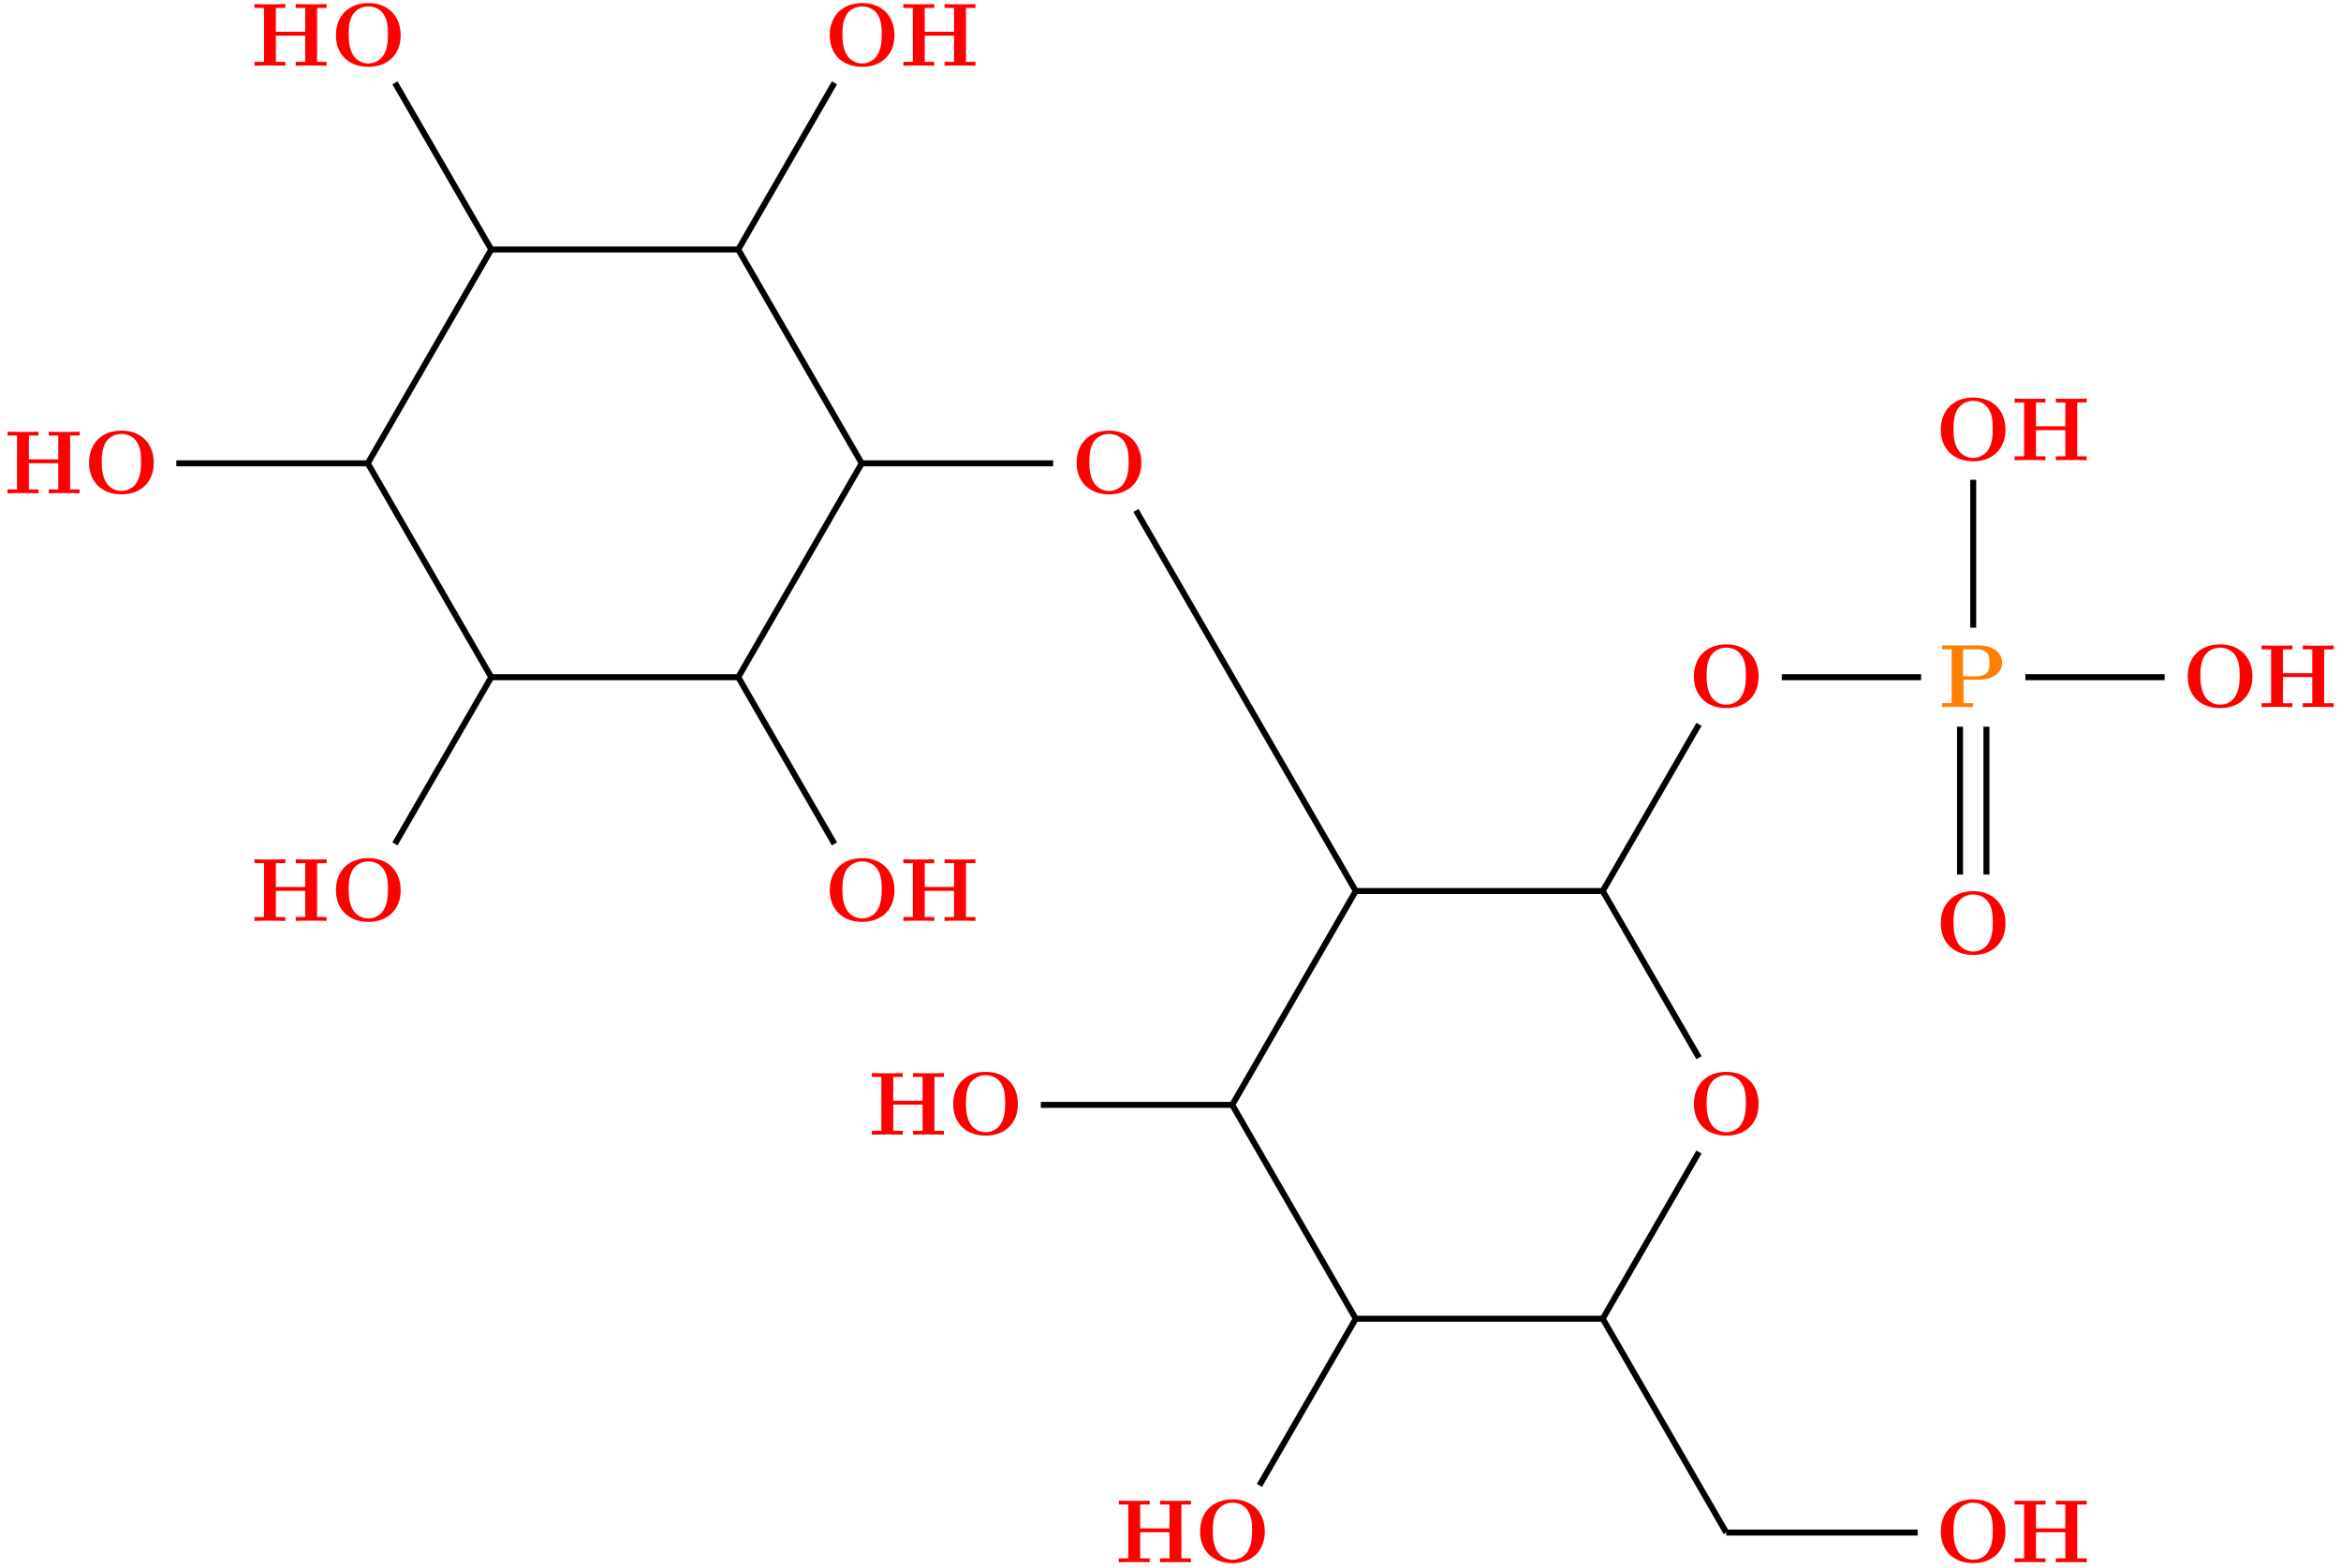 <?xml version="1.0" encoding="UTF-8"?>
<svg xmlns="http://www.w3.org/2000/svg" xmlns:xlink="http://www.w3.org/1999/xlink" width="311.463" height="208.706" viewBox="0 0 311.463 208.706">
<defs>
<g>
<g id="glyph-0-0">
<path d="M 9.344 -4.062 C 9.344 -6.594 7.703 -8.344 5.047 -8.344 C 2.375 -8.344 0.734 -6.594 0.734 -4.062 C 0.734 -1.547 2.422 0.141 5.047 0.141 C 7.672 0.141 9.344 -1.547 9.344 -4.062 Z M 5.047 -0.312 C 4.266 -0.312 3.516 -0.688 3.062 -1.359 C 2.484 -2.234 2.422 -3.359 2.422 -4.234 C 2.422 -4.953 2.469 -5.969 2.953 -6.781 C 3.484 -7.609 4.344 -7.906 5.047 -7.906 C 6.016 -7.906 6.734 -7.406 7.078 -6.859 C 7.516 -6.172 7.656 -5.422 7.656 -4.234 C 7.656 -3.047 7.531 -2.062 6.938 -1.234 C 6.641 -0.828 5.969 -0.312 5.047 -0.312 Z M 5.047 -0.312 "/>
</g>
<g id="glyph-0-1">
<path d="M 3.297 -3.641 L 5.328 -3.641 C 7.328 -3.641 8.438 -4.656 8.438 -5.891 C 8.438 -7.188 7.297 -8.203 5.328 -8.203 L 0.453 -8.203 L 0.453 -7.688 L 1.719 -7.688 L 1.719 -0.516 L 0.453 -0.516 L 0.453 0 C 0.797 -0.031 2.078 -0.031 2.516 -0.031 C 2.938 -0.031 4.219 -0.031 4.562 0 L 4.562 -0.516 L 3.297 -0.516 Z M 4.906 -7.688 C 6.75 -7.688 6.75 -6.703 6.75 -5.891 C 6.75 -5.109 6.75 -4.094 4.906 -4.094 L 3.234 -4.094 L 3.234 -7.688 Z M 4.906 -7.688 "/>
</g>
<g id="glyph-0-2">
<path d="M 8.781 -7.688 L 10.047 -7.688 L 10.047 -8.203 C 9.703 -8.172 8.422 -8.172 8 -8.172 C 7.562 -8.172 6.281 -8.172 5.938 -8.203 L 5.938 -7.688 L 7.203 -7.688 L 7.203 -4.516 L 3.297 -4.516 L 3.297 -7.688 L 4.562 -7.688 L 4.562 -8.203 C 4.219 -8.172 2.938 -8.172 2.516 -8.172 C 2.078 -8.172 0.797 -8.172 0.453 -8.203 L 0.453 -7.688 L 1.719 -7.688 L 1.719 -0.516 L 0.453 -0.516 L 0.453 0 C 0.797 -0.031 2.078 -0.031 2.516 -0.031 C 2.938 -0.031 4.219 -0.031 4.562 0 L 4.562 -0.516 L 3.297 -0.516 L 3.297 -4 L 7.203 -4 L 7.203 -0.516 L 5.938 -0.516 L 5.938 0 C 6.281 -0.031 7.562 -0.031 8 -0.031 C 8.422 -0.031 9.703 -0.031 10.047 0 L 10.047 -0.516 L 8.781 -0.516 Z M 8.781 -7.688 "/>
</g>
</g>
<clipPath id="clip-0">
<path clip-rule="nonzero" d="M 159 199 L 169 199 L 169 208.707 L 159 208.707 Z M 159 199 "/>
</clipPath>
<clipPath id="clip-1">
<path clip-rule="nonzero" d="M 258 199 L 267 199 L 267 208.707 L 258 208.707 Z M 258 199 "/>
</clipPath>
<clipPath id="clip-2">
<path clip-rule="nonzero" d="M 218 192 L 267 192 L 267 208.707 L 218 208.707 Z M 218 192 "/>
</clipPath>
<clipPath id="clip-3">
<path clip-rule="nonzero" d="M 201 164 L 241 164 L 241 208.707 L 201 208.707 Z M 201 164 "/>
</clipPath>
<clipPath id="clip-4">
<path clip-rule="nonzero" d="M 156 164 L 192 164 L 192 208.707 L 156 208.707 Z M 156 164 "/>
</clipPath>
</defs>
<g fill="rgb(100%, 0%, 0%)" fill-opacity="1">
<use xlink:href="#glyph-0-0" x="224.633" y="94.1"/>
</g>
<g fill="rgb(100%, 50%, 0%)" fill-opacity="1">
<use xlink:href="#glyph-0-1" x="257.938" y="94.1"/>
</g>
<g fill="rgb(100%, 0%, 0%)" fill-opacity="1">
<use xlink:href="#glyph-0-0" x="257.482" y="126.949"/>
</g>
<g fill="rgb(100%, 0%, 0%)" fill-opacity="1">
<use xlink:href="#glyph-0-0" x="290.331" y="94.1"/>
</g>
<g fill="rgb(100%, 0%, 0%)" fill-opacity="1">
<use xlink:href="#glyph-0-2" x="300.439" y="94.106"/>
</g>
<g fill="rgb(100%, 0%, 0%)" fill-opacity="1">
<use xlink:href="#glyph-0-0" x="257.482" y="61.251"/>
</g>
<g fill="rgb(100%, 0%, 0%)" fill-opacity="1">
<use xlink:href="#glyph-0-2" x="267.584" y="61.251"/>
</g>
<g fill="rgb(100%, 0%, 0%)" fill-opacity="1">
<use xlink:href="#glyph-0-0" x="224.633" y="150.996"/>
</g>
<g fill="rgb(100%, 0%, 0%)" fill-opacity="1">
<use xlink:href="#glyph-0-0" x="142.51" y="65.652"/>
</g>
<g fill="rgb(100%, 0%, 0%)" fill-opacity="1">
<use xlink:href="#glyph-0-0" x="126.085" y="150.996"/>
</g>
<g fill="rgb(100%, 0%, 0%)" fill-opacity="1">
<use xlink:href="#glyph-0-2" x="115.543" y="151.014"/>
</g>
<g clip-path="url(#clip-0)">
<g fill="rgb(100%, 0%, 0%)" fill-opacity="1">
<use xlink:href="#glyph-0-0" x="158.935" y="207.892"/>
</g>
</g>
<g fill="rgb(100%, 0%, 0%)" fill-opacity="1">
<use xlink:href="#glyph-0-2" x="148.399" y="207.921"/>
</g>
<g clip-path="url(#clip-1)">
<g fill="rgb(100%, 0%, 0%)" fill-opacity="1">
<use xlink:href="#glyph-0-0" x="257.482" y="207.892"/>
</g>
</g>
<g fill="rgb(100%, 0%, 0%)" fill-opacity="1">
<use xlink:href="#glyph-0-2" x="267.584" y="207.921"/>
</g>
<g fill="rgb(100%, 0%, 0%)" fill-opacity="1">
<use xlink:href="#glyph-0-0" x="43.963" y="8.756"/>
</g>
<g fill="rgb(100%, 0%, 0%)" fill-opacity="1">
<use xlink:href="#glyph-0-2" x="33.405" y="8.746"/>
</g>
<g fill="rgb(100%, 0%, 0%)" fill-opacity="1">
<use xlink:href="#glyph-0-0" x="109.661" y="8.756"/>
</g>
<g fill="rgb(100%, 0%, 0%)" fill-opacity="1">
<use xlink:href="#glyph-0-2" x="119.734" y="8.746"/>
</g>
<g fill="rgb(100%, 0%, 0%)" fill-opacity="1">
<use xlink:href="#glyph-0-0" x="11.114" y="65.652"/>
</g>
<g fill="rgb(100%, 0%, 0%)" fill-opacity="1">
<use xlink:href="#glyph-0-2" x="0.549" y="65.653"/>
</g>
<g fill="rgb(100%, 0%, 0%)" fill-opacity="1">
<use xlink:href="#glyph-0-0" x="43.963" y="122.548"/>
</g>
<g fill="rgb(100%, 0%, 0%)" fill-opacity="1">
<use xlink:href="#glyph-0-2" x="33.405" y="122.56"/>
</g>
<g fill="rgb(100%, 0%, 0%)" fill-opacity="1">
<use xlink:href="#glyph-0-0" x="109.661" y="122.548"/>
</g>
<g fill="rgb(100%, 0%, 0%)" fill-opacity="1">
<use xlink:href="#glyph-0-2" x="119.734" y="122.56"/>
</g>
<path fill="none" stroke-width="0.797" stroke-linecap="butt" stroke-linejoin="miter" stroke="rgb(0%, 0%, 0%)" stroke-opacity="1" stroke-miterlimit="10" d="M -1.755 -59.133 L -1.755 -39.453 " transform="matrix(1, 0, 0, -1, 262.532, 57.262)"/>
<path fill="none" stroke-width="0.797" stroke-linecap="butt" stroke-linejoin="miter" stroke="rgb(0%, 0%, 0%)" stroke-opacity="1" stroke-miterlimit="10" d="M 1.757 -59.133 L 1.757 -39.453 " transform="matrix(1, 0, 0, -1, 262.532, 57.262)"/>
<path fill="none" stroke-width="0.797" stroke-linecap="butt" stroke-linejoin="miter" stroke="rgb(0%, 0%, 0%)" stroke-opacity="1" stroke-miterlimit="10" d="M 6.937 -32.863 L 25.468 -32.863 " transform="matrix(1, 0, 0, -1, 262.532, 57.262)"/>
<path fill="none" stroke-width="0.797" stroke-linecap="butt" stroke-linejoin="miter" stroke="rgb(0%, 0%, 0%)" stroke-opacity="1" stroke-miterlimit="10" d="M -6.938 -32.863 L -25.47 -32.863 " transform="matrix(1, 0, 0, -1, 262.532, 57.262)"/>
<path fill="none" stroke-width="0.797" stroke-linecap="butt" stroke-linejoin="miter" stroke="rgb(0%, 0%, 0%)" stroke-opacity="1" stroke-miterlimit="10" d="M -0.001 -26.273 L -0.001 -6.59 " transform="matrix(1, 0, 0, -1, 262.532, 57.262)"/>
<path fill="none" stroke-width="0.797" stroke-linecap="butt" stroke-linejoin="miter" stroke="rgb(0%, 0%, 0%)" stroke-opacity="1" stroke-miterlimit="10" d="M -36.485 -39.136 L -49.294 -61.32 " transform="matrix(1, 0, 0, -1, 262.532, 57.262)"/>
<g clip-path="url(#clip-2)">
<path fill="none" stroke-width="0.797" stroke-linecap="butt" stroke-linejoin="miter" stroke="rgb(0%, 0%, 0%)" stroke-opacity="1" stroke-miterlimit="10" d="M -7.395 -146.703 L -32.86 -146.699 " transform="matrix(1, 0, 0, -1, 262.532, 57.262)"/>
</g>
<g clip-path="url(#clip-3)">
<path fill="none" stroke-width="0.797" stroke-linecap="butt" stroke-linejoin="miter" stroke="rgb(0%, 0%, 0%)" stroke-opacity="1" stroke-miterlimit="10" d="M -32.86 -146.699 L -49.294 -118.242 " transform="matrix(1, 0, 0, -1, 262.532, 57.262)"/>
</g>
<path fill="none" stroke-width="0.797" stroke-linecap="butt" stroke-linejoin="miter" stroke="rgb(0%, 0%, 0%)" stroke-opacity="1" stroke-miterlimit="10" d="M -49.294 -118.242 L -36.485 -96.058 " transform="matrix(1, 0, 0, -1, 262.532, 57.262)"/>
<path fill="none" stroke-width="0.797" stroke-linecap="butt" stroke-linejoin="miter" stroke="rgb(0%, 0%, 0%)" stroke-opacity="1" stroke-miterlimit="10" d="M -49.294 -118.242 L -82.153 -118.242 " transform="matrix(1, 0, 0, -1, 262.532, 57.262)"/>
<path fill="none" stroke-width="0.797" stroke-linecap="butt" stroke-linejoin="miter" stroke="rgb(0%, 0%, 0%)" stroke-opacity="1" stroke-miterlimit="10" d="M -36.489 -83.504 L -49.294 -61.32 " transform="matrix(1, 0, 0, -1, 262.532, 57.262)"/>
<path fill="none" stroke-width="0.797" stroke-linecap="butt" stroke-linejoin="miter" stroke="rgb(0%, 0%, 0%)" stroke-opacity="1" stroke-miterlimit="10" d="M -49.294 -61.32 L -82.153 -61.32 " transform="matrix(1, 0, 0, -1, 262.532, 57.262)"/>
<path fill="none" stroke-width="0.797" stroke-linecap="butt" stroke-linejoin="miter" stroke="rgb(0%, 0%, 0%)" stroke-opacity="1" stroke-miterlimit="10" d="M -82.153 -61.32 L -111.395 -10.679 " transform="matrix(1, 0, 0, -1, 262.532, 57.262)"/>
<path fill="none" stroke-width="0.797" stroke-linecap="butt" stroke-linejoin="miter" stroke="rgb(0%, 0%, 0%)" stroke-opacity="1" stroke-miterlimit="10" d="M -82.153 -61.32 L -98.587 -89.781 " transform="matrix(1, 0, 0, -1, 262.532, 57.262)"/>
<path fill="none" stroke-width="0.797" stroke-linecap="butt" stroke-linejoin="miter" stroke="rgb(0%, 0%, 0%)" stroke-opacity="1" stroke-miterlimit="10" d="M -98.587 -89.781 L -124.055 -89.785 " transform="matrix(1, 0, 0, -1, 262.532, 57.262)"/>
<path fill="none" stroke-width="0.797" stroke-linecap="butt" stroke-linejoin="miter" stroke="rgb(0%, 0%, 0%)" stroke-opacity="1" stroke-miterlimit="10" d="M -98.587 -89.781 L -82.153 -118.242 " transform="matrix(1, 0, 0, -1, 262.532, 57.262)"/>
<g clip-path="url(#clip-4)">
<path fill="none" stroke-width="0.797" stroke-linecap="butt" stroke-linejoin="miter" stroke="rgb(0%, 0%, 0%)" stroke-opacity="1" stroke-miterlimit="10" d="M -82.153 -118.242 L -94.966 -140.425 " transform="matrix(1, 0, 0, -1, 262.532, 57.262)"/>
</g>
<path fill="none" stroke-width="0.797" stroke-linecap="butt" stroke-linejoin="miter" stroke="rgb(0%, 0%, 0%)" stroke-opacity="1" stroke-miterlimit="10" d="M -122.411 -4.402 L -147.88 -4.402 " transform="matrix(1, 0, 0, -1, 262.532, 57.262)"/>
<path fill="none" stroke-width="0.797" stroke-linecap="butt" stroke-linejoin="miter" stroke="rgb(0%, 0%, 0%)" stroke-opacity="1" stroke-miterlimit="10" d="M -147.88 -4.402 L -164.309 24.055 " transform="matrix(1, 0, 0, -1, 262.532, 57.262)"/>
<path fill="none" stroke-width="0.797" stroke-linecap="butt" stroke-linejoin="miter" stroke="rgb(0%, 0%, 0%)" stroke-opacity="1" stroke-miterlimit="10" d="M -147.88 -4.402 L -164.309 -32.863 " transform="matrix(1, 0, 0, -1, 262.532, 57.262)"/>
<path fill="none" stroke-width="0.797" stroke-linecap="butt" stroke-linejoin="miter" stroke="rgb(0%, 0%, 0%)" stroke-opacity="1" stroke-miterlimit="10" d="M -164.309 24.055 L -151.509 46.239 " transform="matrix(1, 0, 0, -1, 262.532, 57.262)"/>
<path fill="none" stroke-width="0.797" stroke-linecap="butt" stroke-linejoin="miter" stroke="rgb(0%, 0%, 0%)" stroke-opacity="1" stroke-miterlimit="10" d="M -164.309 24.055 L -197.173 24.055 " transform="matrix(1, 0, 0, -1, 262.532, 57.262)"/>
<path fill="none" stroke-width="0.797" stroke-linecap="butt" stroke-linejoin="miter" stroke="rgb(0%, 0%, 0%)" stroke-opacity="1" stroke-miterlimit="10" d="M -197.173 24.055 L -209.985 46.239 " transform="matrix(1, 0, 0, -1, 262.532, 57.262)"/>
<path fill="none" stroke-width="0.797" stroke-linecap="butt" stroke-linejoin="miter" stroke="rgb(0%, 0%, 0%)" stroke-opacity="1" stroke-miterlimit="10" d="M -197.173 24.055 L -213.602 -4.402 " transform="matrix(1, 0, 0, -1, 262.532, 57.262)"/>
<path fill="none" stroke-width="0.797" stroke-linecap="butt" stroke-linejoin="miter" stroke="rgb(0%, 0%, 0%)" stroke-opacity="1" stroke-miterlimit="10" d="M -213.602 -4.402 L -239.071 -4.402 " transform="matrix(1, 0, 0, -1, 262.532, 57.262)"/>
<path fill="none" stroke-width="0.797" stroke-linecap="butt" stroke-linejoin="miter" stroke="rgb(0%, 0%, 0%)" stroke-opacity="1" stroke-miterlimit="10" d="M -213.602 -4.402 L -197.173 -32.863 " transform="matrix(1, 0, 0, -1, 262.532, 57.262)"/>
<path fill="none" stroke-width="0.797" stroke-linecap="butt" stroke-linejoin="miter" stroke="rgb(0%, 0%, 0%)" stroke-opacity="1" stroke-miterlimit="10" d="M -197.173 -32.863 L -209.985 -55.047 " transform="matrix(1, 0, 0, -1, 262.532, 57.262)"/>
<path fill="none" stroke-width="0.797" stroke-linecap="butt" stroke-linejoin="miter" stroke="rgb(0%, 0%, 0%)" stroke-opacity="1" stroke-miterlimit="10" d="M -197.173 -32.863 L -164.309 -32.863 " transform="matrix(1, 0, 0, -1, 262.532, 57.262)"/>
<path fill="none" stroke-width="0.797" stroke-linecap="butt" stroke-linejoin="miter" stroke="rgb(0%, 0%, 0%)" stroke-opacity="1" stroke-miterlimit="10" d="M -164.309 -32.863 L -151.509 -55.047 " transform="matrix(1, 0, 0, -1, 262.532, 57.262)"/>
</svg>
